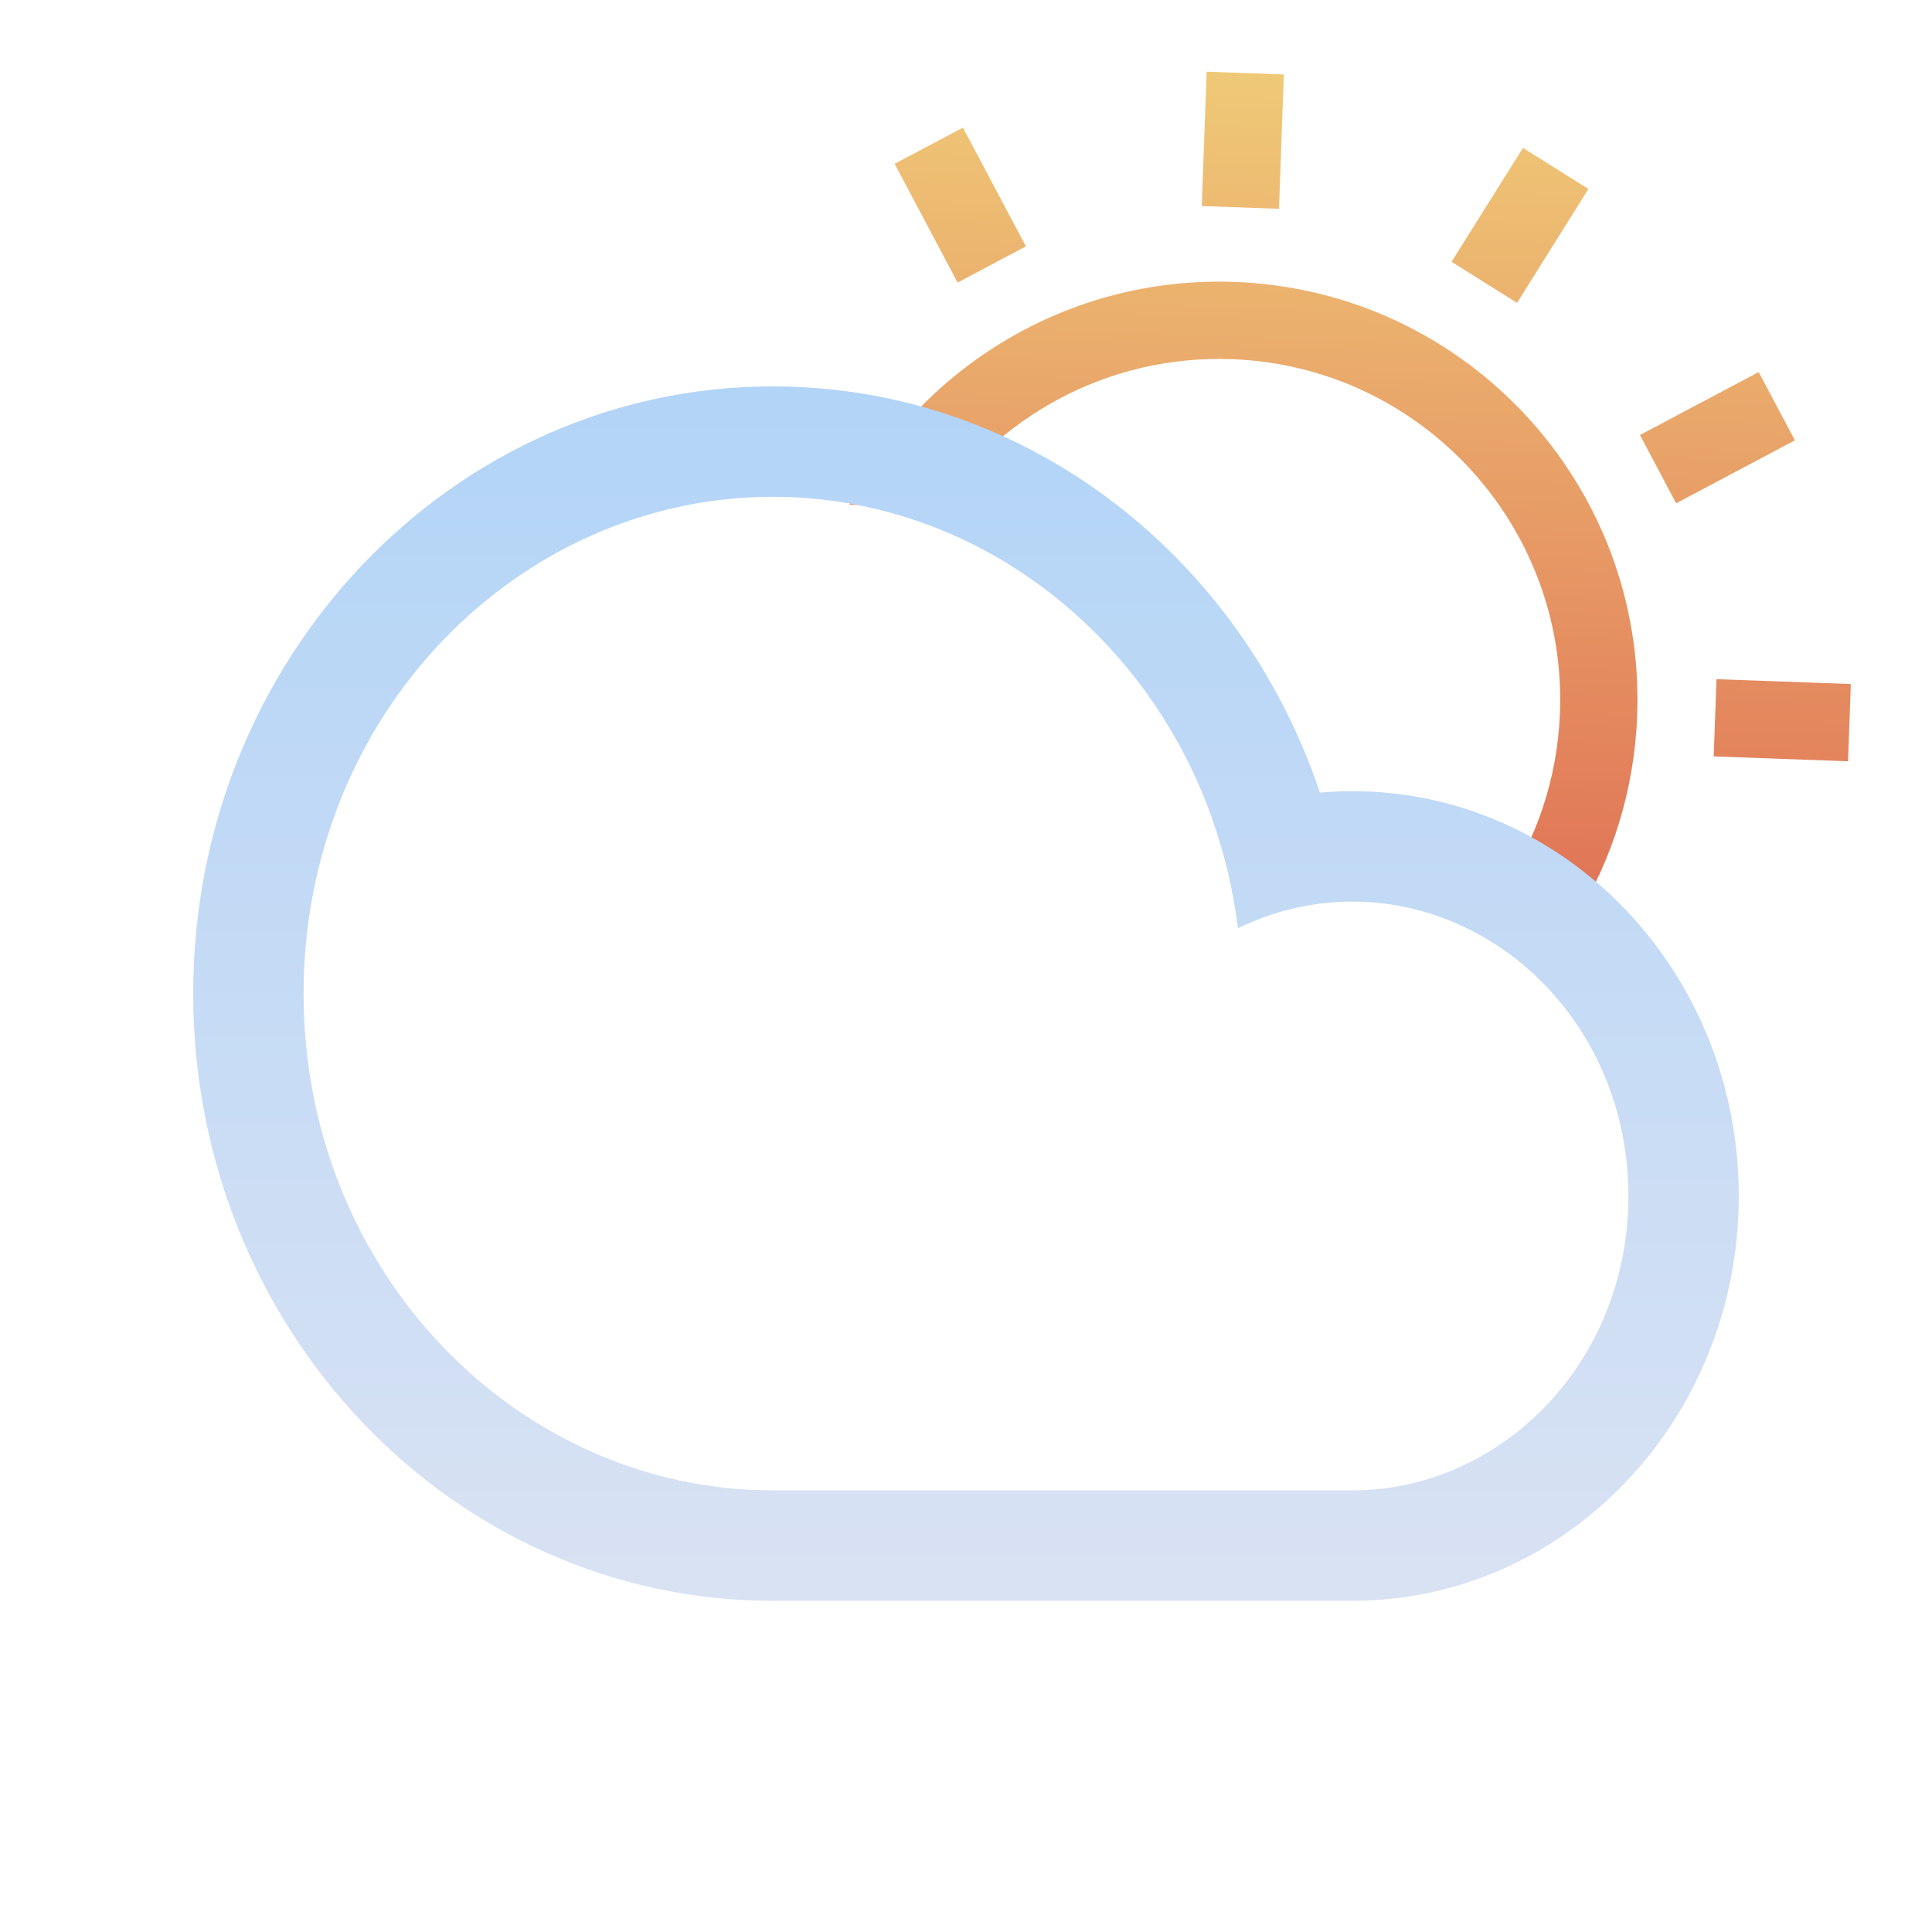 <svg width="50" height="50" viewBox="0 0 50 50" fill="none" xmlns="http://www.w3.org/2000/svg">
<path fill-rule="evenodd" clip-rule="evenodd" d="M31.228 1.855L31.102 5.332L33.1 5.404L33.226 1.927L31.228 1.855ZM47.899 17.703L44.423 17.577L44.35 19.576L47.827 19.702L47.899 17.703ZM42.442 11.258L45.515 9.629L46.452 11.396L43.378 13.025L42.442 11.258ZM39.414 3.828L37.566 6.775L39.261 7.838L41.108 4.89L39.414 3.828ZM24.783 7.313L23.153 4.239L24.921 3.303L26.55 6.376L24.783 7.313ZM40.372 18.431C40.309 20.164 39.751 21.761 38.838 23.093C39.519 23.246 40.169 23.477 40.779 23.777C41.726 22.237 42.3 20.439 42.37 18.503C42.587 12.53 37.92 7.512 31.947 7.296C27.657 7.14 23.861 9.503 21.981 13.059L21.995 13.06C22.731 13.086 23.451 13.172 24.15 13.312C25.784 10.797 28.659 9.178 31.874 9.295C36.744 9.471 40.548 13.562 40.372 18.431Z" fill="url(#paint0_linear_4_2800)"/>
<path fill-rule="evenodd" clip-rule="evenodd" d="M20 38.571L20.076 38.571V38.571H35L35 38.571C38.821 38.571 42.143 35.287 42.143 30.952C42.143 26.618 38.821 23.333 35 23.333C33.956 23.333 32.95 23.578 32.039 24.023C31.916 23.038 31.689 22.089 31.369 21.188L31.372 21.187C29.627 16.267 25.123 12.857 20 12.857C13.418 12.857 7.857 18.487 7.857 25.714C7.857 32.942 13.418 38.571 20 38.571ZM35 41.428C40.523 41.428 45 36.738 45 30.952C45 25.166 40.523 20.476 35 20.476C34.717 20.476 34.436 20.488 34.159 20.513C32.109 14.39 26.544 10 20 10C11.716 10 5 17.035 5 25.714C5 34.393 11.716 41.429 20 41.429C20.014 41.429 20.027 41.429 20.04 41.428V41.429H35L35 41.428Z" fill="url(#paint1_linear_4_2800)"/>
<defs>
<linearGradient id="paint0_linear_4_2800" x1="35.425" y1="2.007" x2="34.644" y2="23.554" gradientUnits="userSpaceOnUse">
<stop stop-color="#EFC977"/>
<stop offset="1" stop-color="#E07256"/>
</linearGradient>
<linearGradient id="paint1_linear_4_2800" x1="25" y1="10" x2="25" y2="41.429" gradientUnits="userSpaceOnUse">
<stop stop-color="#B2D4F7"/>
<stop offset="1" stop-color="#D9E2F3"/>
</linearGradient>
</defs>
</svg>
